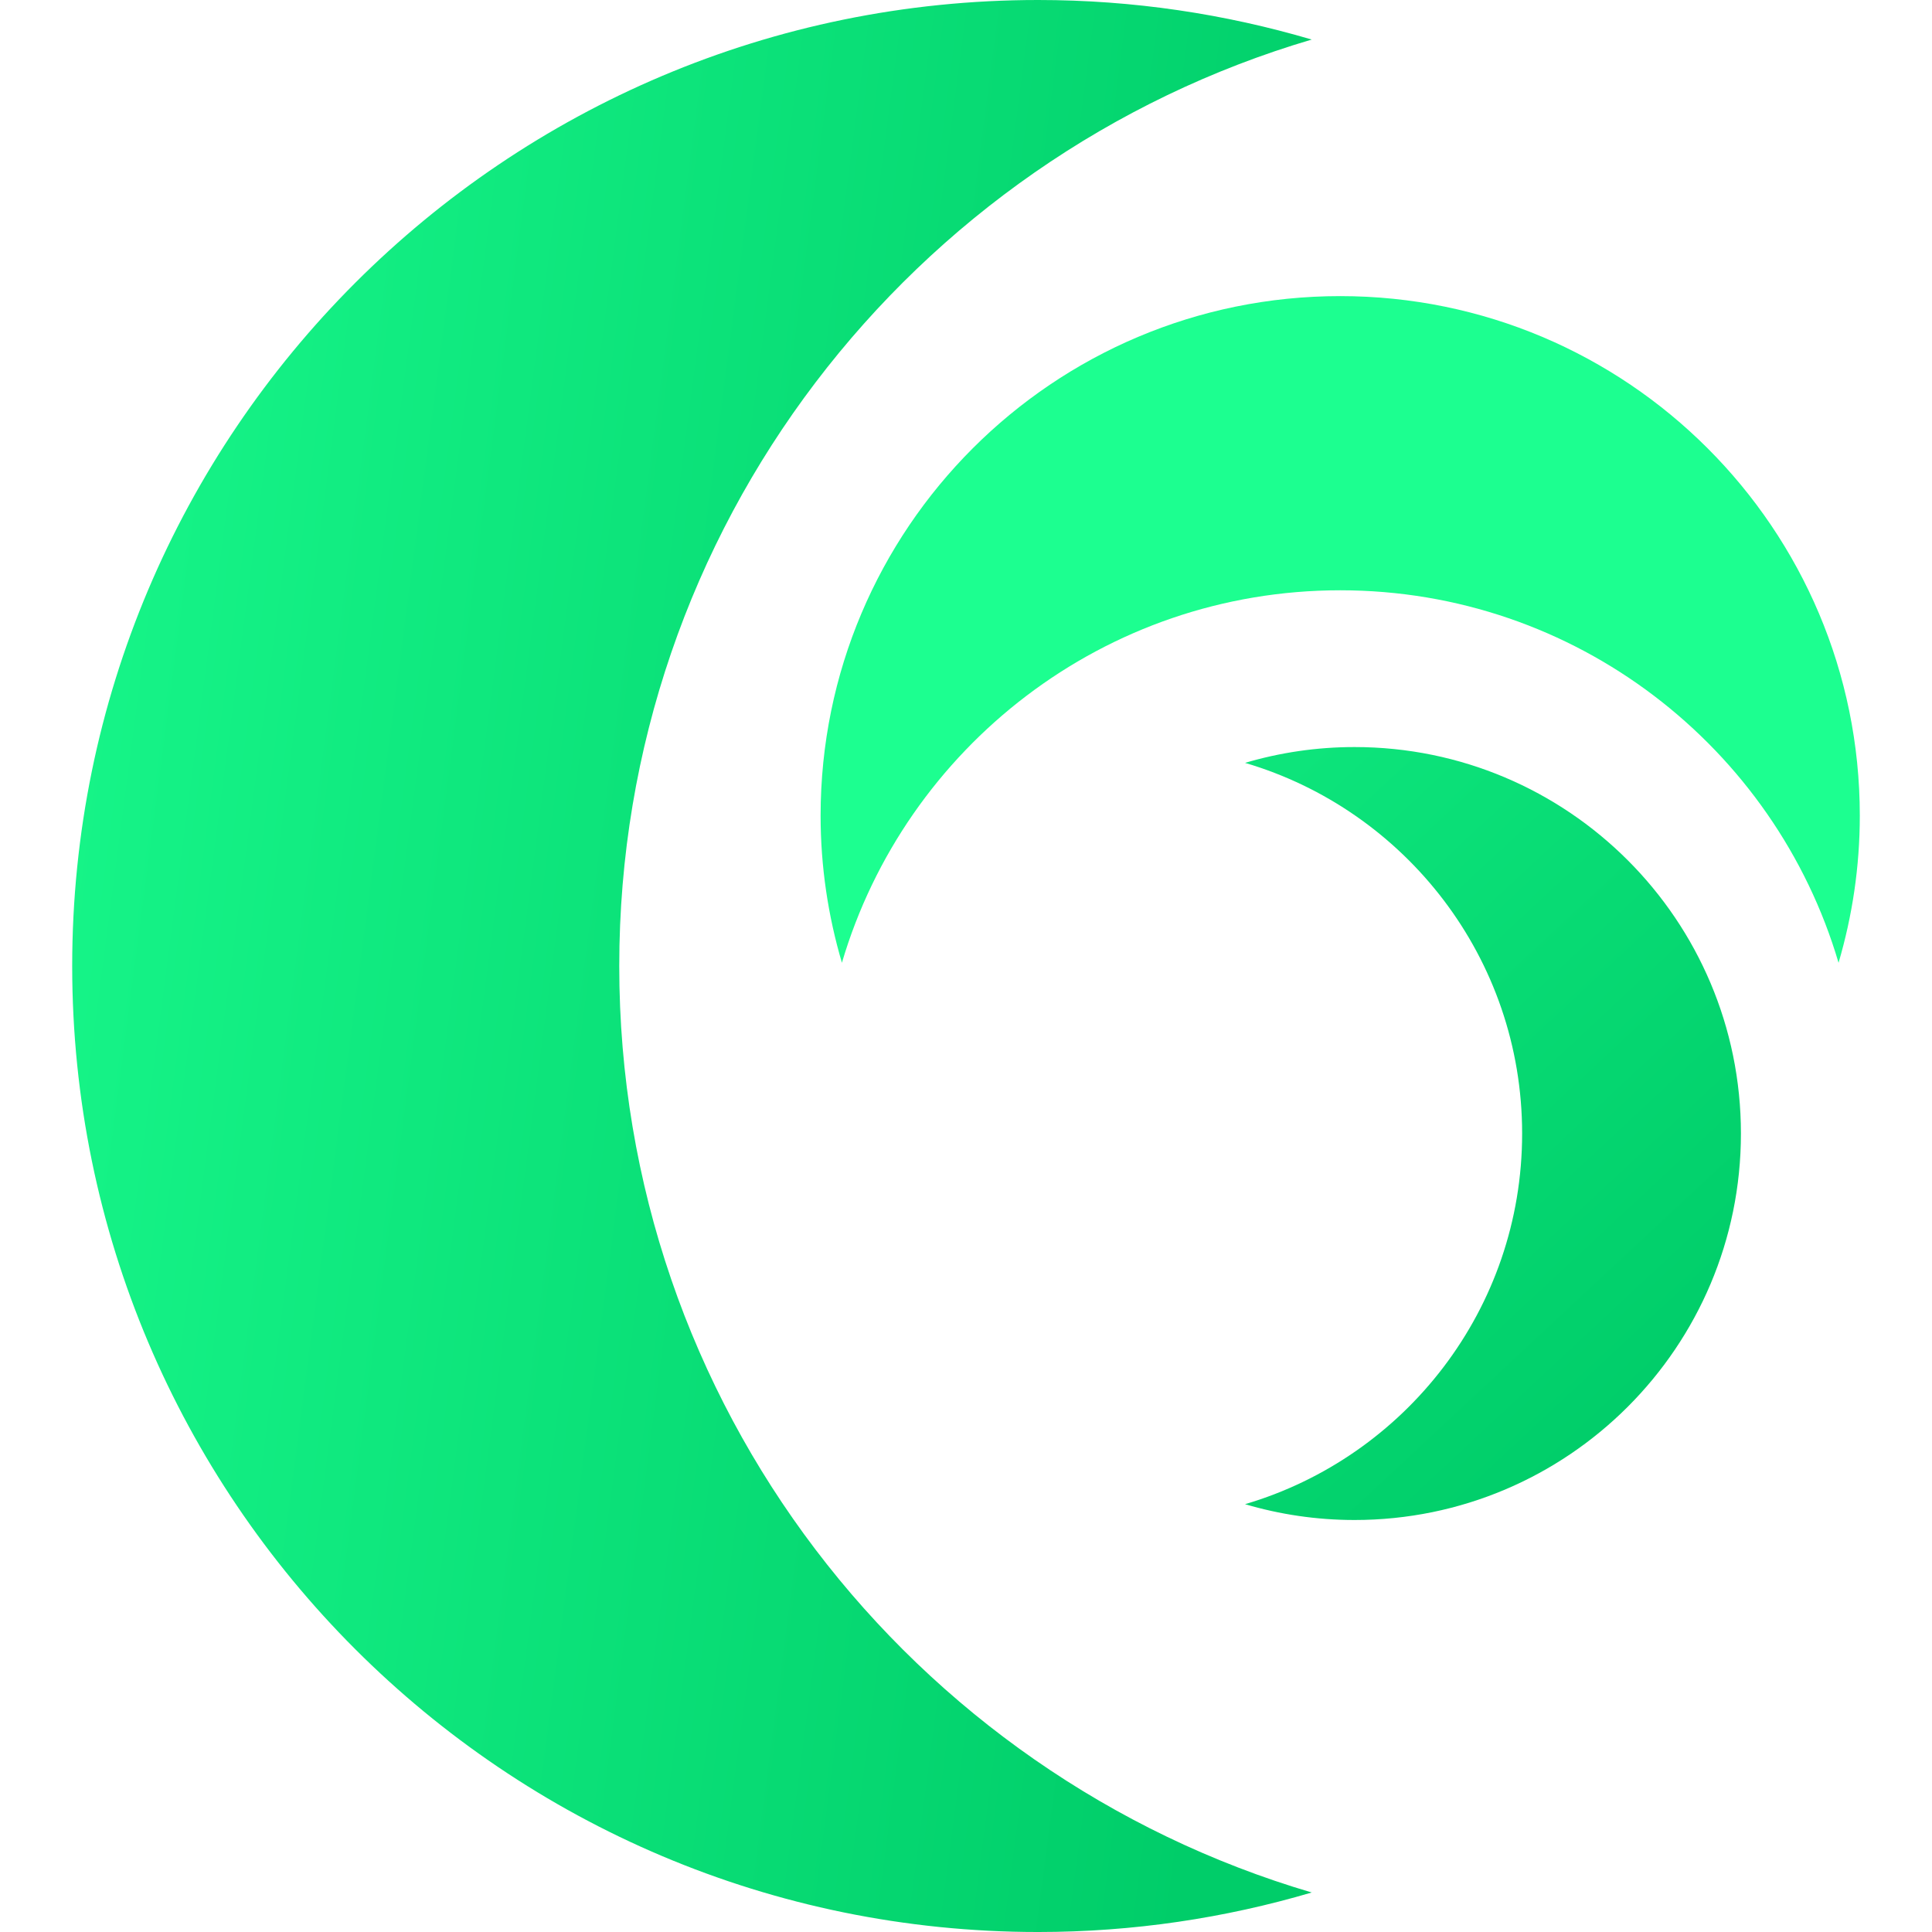 <?xml version="1.0"?>
<svg xmlns="http://www.w3.org/2000/svg" xmlns:xlink="http://www.w3.org/1999/xlink" xmlns:svgjs="http://svgjs.com/svgjs" version="1.1" width="512" height="512" x="0" y="0" viewBox="0 0 504.123 504.123" style="enable-background:new 0 0 512 512" xml:space="preserve" class=""><g>
<linearGradient xmlns="http://www.w3.org/2000/svg" id="SVGID_1_" gradientUnits="userSpaceOnUse" x1="-55.998" y1="604.707" x2="-3.083" y2="597.767" gradientTransform="matrix(7.877 0 0 -7.877 364.027 4969.669)"><stop stop-opacity="1" stop-color="#1cff90" offset="0.012"/><stop stop-opacity="1" stop-color="#00cd69" offset="1"/></linearGradient>
<path xmlns="http://www.w3.org/2000/svg" style="fill:url(#SVGID_1_);" d="M161.583,252.062c0-114.404,76.264-210.952,180.689-241.743  C319.642,3.647,295.696,0,270.899,0C131.69,0,18.838,112.853,18.838,252.062c0,139.217,112.853,252.062,252.062,252.062  c24.789,0,48.742-3.639,71.373-10.311C237.84,463.029,161.583,366.474,161.583,252.062z" fill=""/>
<linearGradient xmlns="http://www.w3.org/2000/svg" id="SVGID_2_" gradientUnits="userSpaceOnUse" x1="10.408" y1="602.188" x2="-35.471" y2="621.471" gradientTransform="matrix(7.877 0 0 -7.877 364.027 4969.669)"><stop stop-opacity="1" stop-color="#1cff90" offset="0.004"/><stop stop-opacity="1" stop-color="#1cff90" offset="1"/></linearGradient>
<path xmlns="http://www.w3.org/2000/svg" style="fill:url(#SVGID_2_);" d="M349.708,154.025c61.535,0,113.475,41.023,130.032,97.201  c3.584-12.17,5.545-25.056,5.545-38.392c0-74.87-60.7-135.562-135.578-135.57c-74.878,0-135.585,60.692-135.585,135.562  c0,13.336,1.969,26.222,5.561,38.392C236.249,195.048,288.181,154.033,349.708,154.025z" fill=""/>
<linearGradient xmlns="http://www.w3.org/2000/svg" id="SVGID_3_" gradientUnits="userSpaceOnUse" x1="8.707" y1="583.889" x2="-27.144" y2="622.336" gradientTransform="matrix(7.877 0 0 -7.877 364.027 4969.669)"><stop stop-opacity="1" stop-color="#00cd69" offset="0"/><stop stop-opacity="1" stop-color="#1cff90" offset="1"/></linearGradient>
<path xmlns="http://www.w3.org/2000/svg" style="fill:url(#SVGID_3_);" d="M397.174,295.786c0,45.765-30.523,84.393-72.302,96.705c9.051,2.67,18.629,4.127,28.562,4.127  c55.674,0,100.832-45.143,100.832-100.84S409.131,194.93,353.434,194.93c-9.909,0-19.511,1.449-28.562,4.128  C366.651,211.377,397.174,250.006,397.174,295.786z" fill=""/>
<g xmlns="http://www.w3.org/2000/svg">
</g>
<g xmlns="http://www.w3.org/2000/svg">
</g>
<g xmlns="http://www.w3.org/2000/svg">
</g>
<g xmlns="http://www.w3.org/2000/svg">
</g>
<g xmlns="http://www.w3.org/2000/svg">
</g>
<g xmlns="http://www.w3.org/2000/svg">
</g>
<g xmlns="http://www.w3.org/2000/svg">
</g>
<g xmlns="http://www.w3.org/2000/svg">
</g>
<g xmlns="http://www.w3.org/2000/svg">
</g>
<g xmlns="http://www.w3.org/2000/svg">
</g>
<g xmlns="http://www.w3.org/2000/svg">
</g>
<g xmlns="http://www.w3.org/2000/svg">
</g>
<g xmlns="http://www.w3.org/2000/svg">
</g>
<g xmlns="http://www.w3.org/2000/svg">
</g>
<g xmlns="http://www.w3.org/2000/svg">
</g>
</g></svg>
